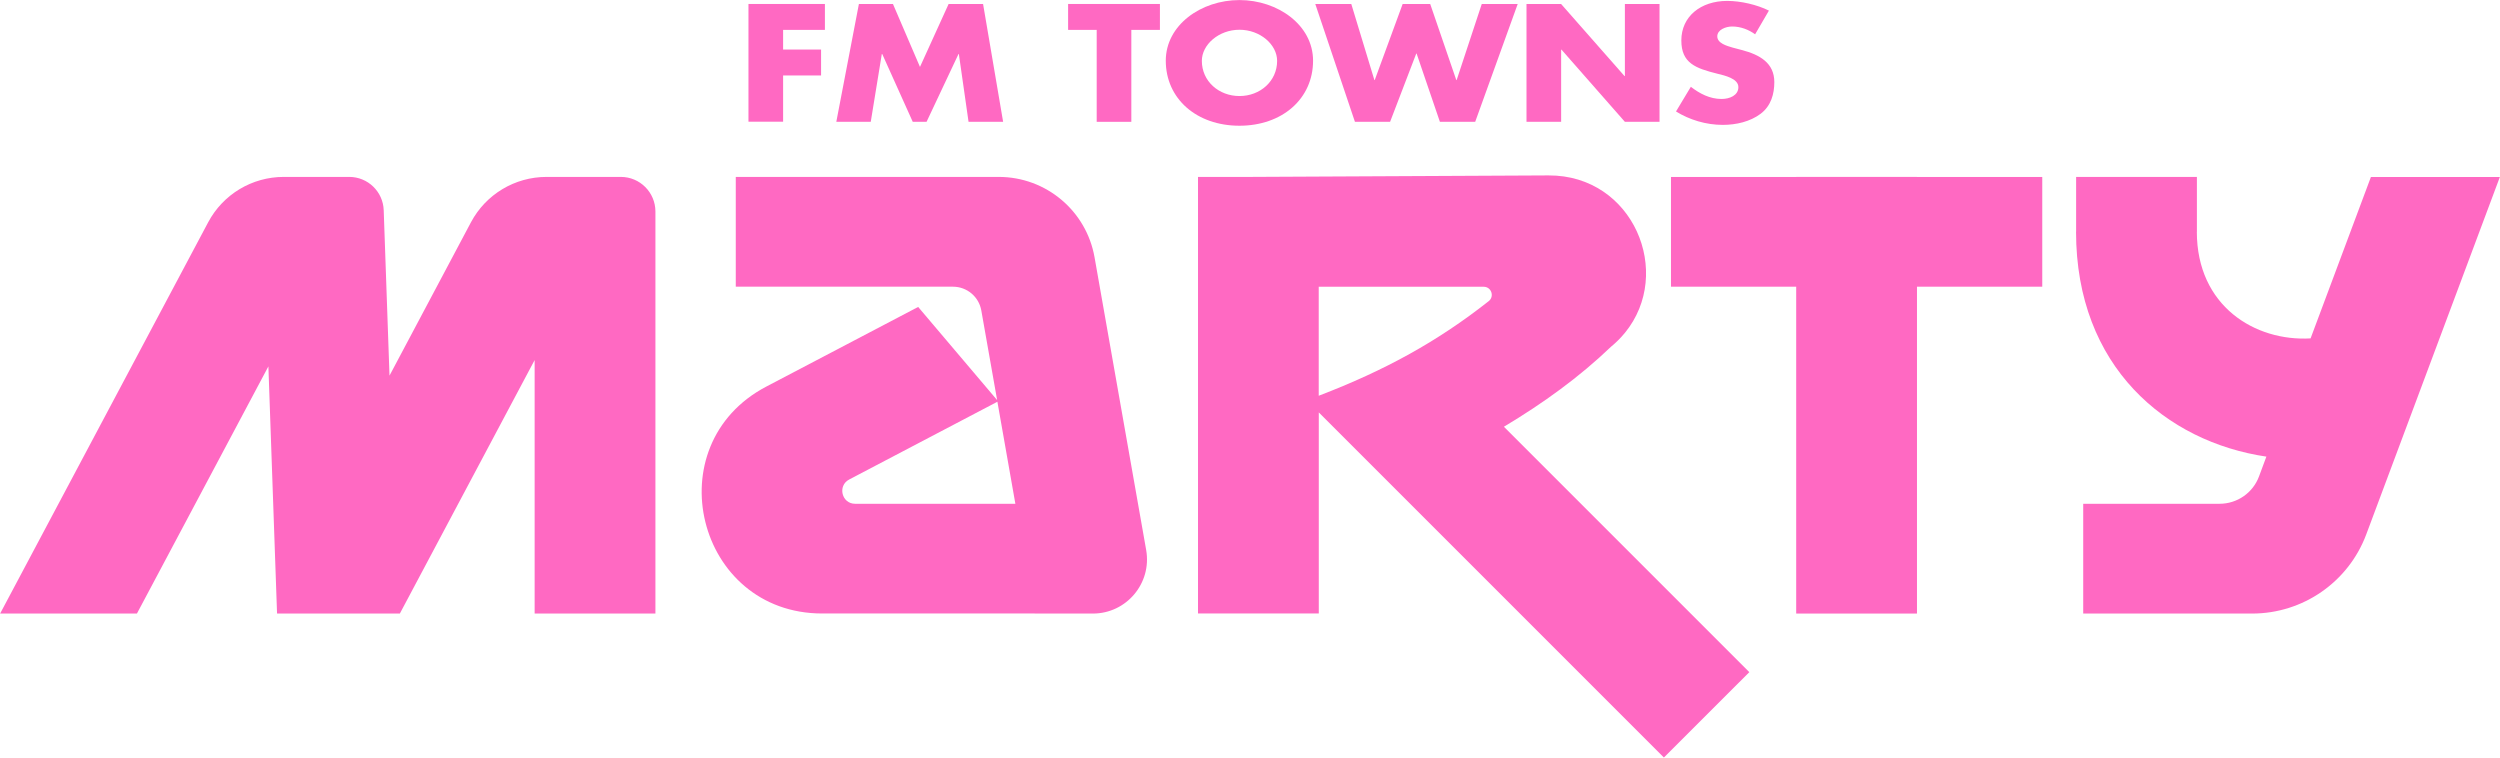 <?xml version="1.0" encoding="utf-8"?>
<!-- Generator: Adobe Illustrator 26.0.1, SVG Export Plug-In . SVG Version: 6.00 Build 0)  -->
<svg version="1.1" id="Layer_1" xmlns="http://www.w3.org/2000/svg" xmlns:xlink="http://www.w3.org/1999/xlink" x="0px" y="0px"
	 viewBox="0 0 3839.5 1163.5" style="enable-background:new 0 0 3839.5 1163.5;" xml:space="preserve">
<style type="text/css">
	.st0{fill:#FF69C2;}
</style>
<g>
	<path class="st0" d="M1681,395.1c-12.6-71.4-74.6-123.4-147.1-123.4h-36.3H1130v168.6h333.5c21.5,0,39.9,15.4,43.6,36.6l24.3,137.6
		l-121.3-143.1l-233.2,122.3c-171,89.7-107.3,348.5,85.8,348.5h326.4l0,0.1h89.3c51.7,0,90.8-46.7,81.9-97.5L1681,395.1z
		 M1313.3,773.7c-20.6,0-27.4-27.7-9.1-37.3L1531.8,617l27.6,156.7H1313.3z"/>
	<path class="st0" d="M953.5,271.7H839.4c-48.7,0-93.3,26.8-116.1,69.7L598.2,576.9l-8.9-254.1c-1-28.5-24.4-51.1-52.9-51.1H435.7
		c-48.6,0-93.2,26.8-116,69.7L0.2,942.3h210.1l201.9-379.6l13.3,379.6h188.6l207-389.3v389.3h185.5V324.7
		C1006.5,295.5,982.8,271.7,953.5,271.7z"/>
	<polygon class="st0" points="2944.1,271.7 2758.6,271.7 2758.6,271.8 2566.3,271.8 2566.3,440.3 2758.6,440.3 2758.6,942.3 
		2944.1,942.3 2944.1,440.3 3136.5,440.3 3136.5,271.8 2944.1,271.8 	"/>
	<path class="st0" d="M3641.3,271.7l-92.7,248c-85.4,4.9-174.6-49.6-174.7-163.7h0.1v-84.3h-185.5v84.2h-0.1
		c0,207.5,138.5,322.6,292.3,345.4l-11.3,30.4c-9.4,25.3-33.6,42-60.6,42h-209.4v168.6h259.5c78,0,147.9-48.5,175.2-121.6
		l205.2-548.9H3641.3z"/>
	<path class="st0" d="M2474.2,532.5c8-6.6,15.1-13.7,21.2-21.2c0.1-0.1,0.1-0.1,0.2-0.2l0,0c75.2-92,12.8-242.3-117.4-241.7
		l-457,2.3h-81.3v670.5h185.5V633.4l530,530l131.2-131.1l-376.9-376.9C2370.5,619,2425.8,578.9,2474.2,532.5z M2286.1,462.7
		L2286.1,462.7c-77.9,61.4-158.6,106-260.8,145.1V440.4h253.3C2290.6,440.4,2295.6,455.6,2286.1,462.7z"/>
	<polygon class="st0" points="1202.7,115.9 1261,115.9 1261,76.1 1202.7,76.1 1202.7,45.9 1266.9,45.9 1266.9,6.1 1149.5,6.1 
		1149.5,186.9 1202.7,186.9 	"/>
	<polygon class="st0" points="1354.3,82.9 1354.9,82.9 1401.8,187.1 1423,187.1 1472.1,82.9 1472.6,82.9 1487.5,187.1 1540.6,187.1 
		1509.8,6.1 1456.9,6.1 1412.9,102.8 1371.4,6.1 1319.1,6.1 1284.4,187.1 1337.3,187.1 	"/>
	<polygon class="st0" points="1640.4,45.9 1684.3,45.9 1684.3,187.1 1737.5,187.1 1737.5,45.9 1781.4,45.9 1781.4,6.1 1640.4,6.1 	
		"/>
	<path class="st0" d="M2016.6,93.2c0-54.7-54.2-93.1-113.1-93.1c-58.9,0-113.1,38.4-113.1,93.1c0,58.6,47.5,99.9,113.1,99.9
		C1969.1,193.1,2016.6,151.8,2016.6,93.2z M1845.8,93.5c0-25,26-47.8,57.8-47.8c31.8,0,57.8,22.8,57.8,47.8c0,31.2-26.1,54-57.8,54
		C1871.8,147.5,1845.8,124.7,1845.8,93.5z"/>
	<polygon class="st0" points="2134.9,187.1 2175.1,82.2 2175.6,82.2 2211.4,187.1 2265.6,187.1 2330.9,6.1 2275.7,6.1 2237.1,123 
		2236.6,123 2196.5,6.1 2154.2,6.1 2111.3,123 2110.8,123 2075.3,6.1 2020,6.1 2080.9,187.1 	"/>
	<polygon class="st0" points="2397.6,187.1 2397.6,76.2 2398.1,76.2 2495.5,187.1 2548.7,187.1 2548.7,6.1 2495.5,6.1 2495.5,116.8 
		2494.9,116.8 2397.5,6.1 2344.4,6.1 2344.4,187.1 	"/>
	<path class="st0" d="M2644,152c-18.2,0-33.9-8.4-47.2-18.7l-22.8,37.9c20.9,12.9,46.1,20.6,71.9,20.6c20.6,0,42-5,58-17
		c16.2-12.2,21.1-30.7,21.1-48.7c0-29.2-21.9-42-50.4-49.4l-13.6-3.6c-9.2-2.7-23.6-6.7-23.6-17.3c0-10.1,13-15.1,22.8-15.1
		c13.1,0,25.5,4.8,35.3,12l21.2-36.4c-18.2-9.1-43.4-14.9-64-14.9c-40.9,0-70.5,24-70.5,60.7c0,35,21.9,42.7,55.3,51.1
		c11.4,2.8,32.3,7.4,32.3,20.6C2669.8,146.5,2656.5,152,2644,152z"/>
</g>
</svg>
